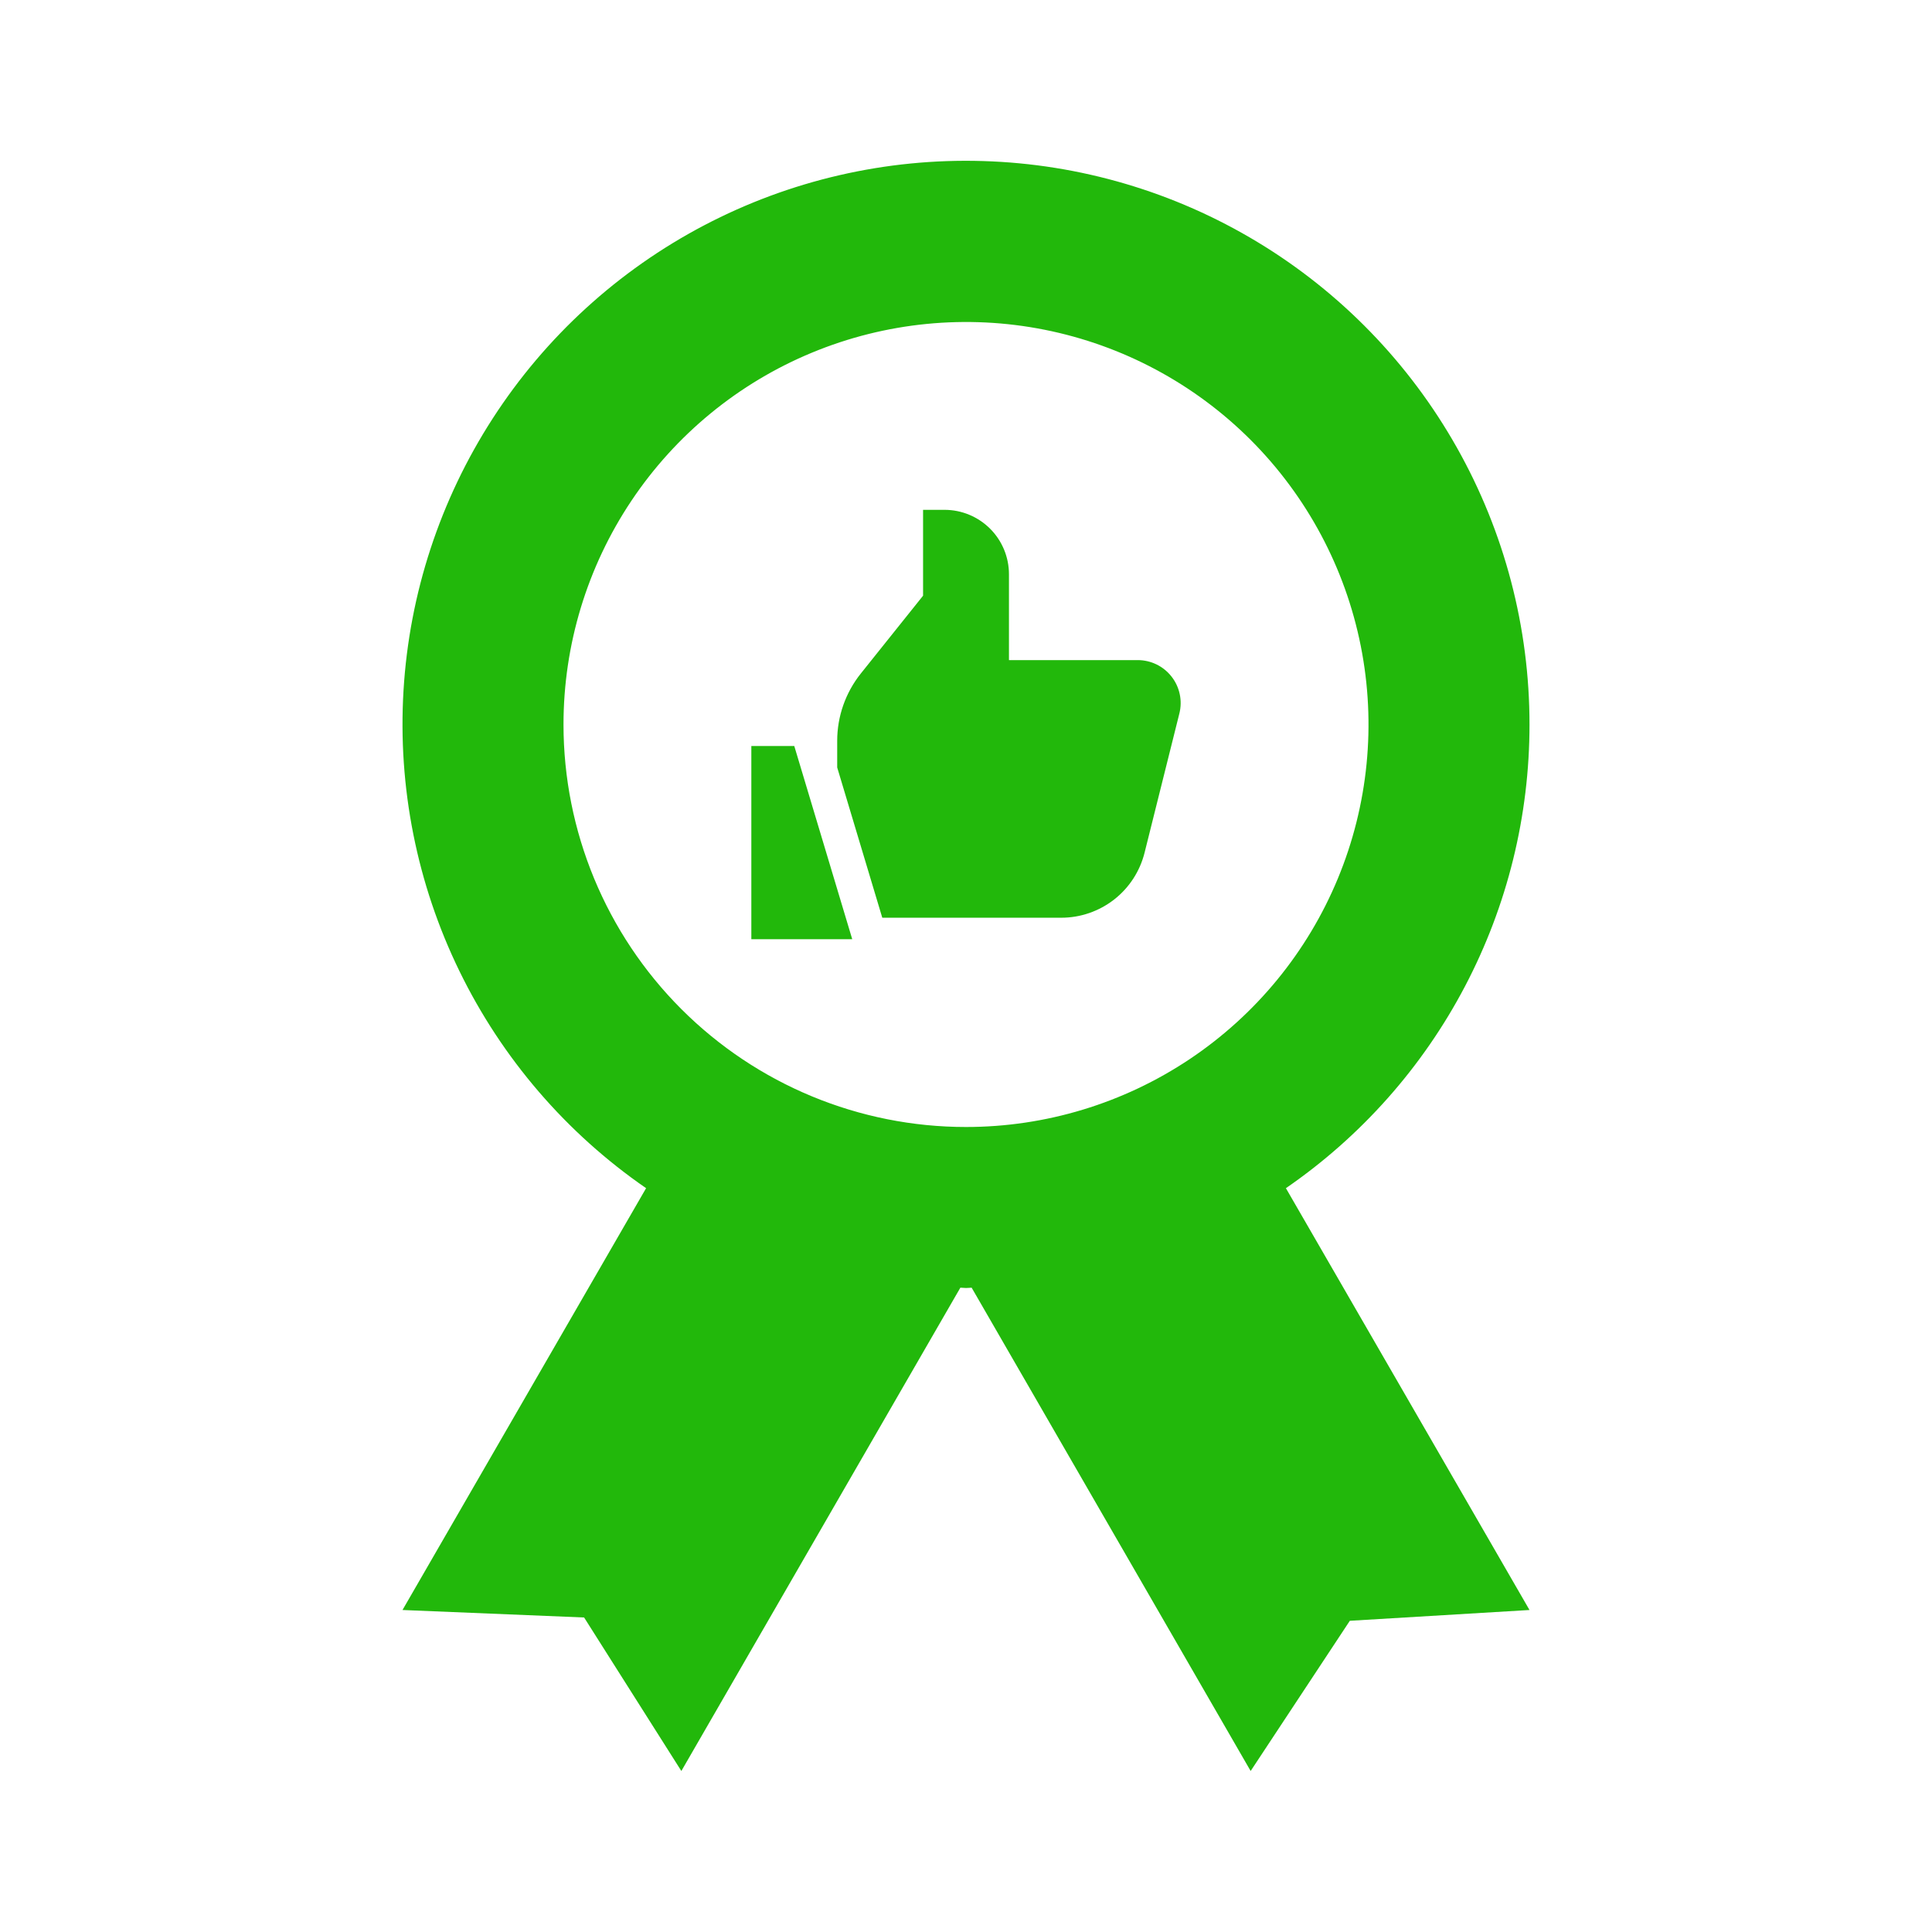<svg width="72" height="72" viewBox="0 0 72 72" fill="none" xmlns="http://www.w3.org/2000/svg">
<path d="M57 27C57.001 23.385 56.069 19.83 54.294 16.681C52.519 13.531 49.961 10.893 46.867 9.023C43.774 7.152 40.249 6.111 36.636 6.002C33.022 5.892 29.441 6.718 26.24 8.398C23.039 10.078 20.326 12.556 18.363 15.593C16.401 18.629 15.255 22.12 15.038 25.729C14.821 29.338 15.538 32.942 17.122 36.191C18.706 39.441 21.102 42.227 24.078 44.28L15 60L21.768 60.279L25.392 66L35.79 47.988C35.862 47.988 35.928 48 36 48C36.072 48 36.138 47.991 36.21 47.988L46.608 66L50.304 60.402L57 60L47.922 44.28C50.723 42.352 53.013 39.771 54.594 36.761C56.176 33.75 57.001 30.401 57 27ZM21 27C21 24.033 21.88 21.133 23.528 18.666C25.176 16.2 27.519 14.277 30.26 13.142C33.001 12.007 36.017 11.709 38.926 12.288C41.836 12.867 44.509 14.296 46.607 16.393C48.704 18.491 50.133 21.164 50.712 24.074C51.291 26.983 50.993 29.999 49.858 32.74C48.723 35.481 46.8 37.824 44.334 39.472C41.867 41.12 38.967 42 36 42C32.022 42 28.206 40.42 25.393 37.607C22.58 34.794 21 30.978 21 27Z" fill="#22B80B"/>
<path d="M31.76 35.001H28V27.801H29.6L31.76 35.001ZM42.4 24.6H37.601V21.4C37.601 20.764 37.348 20.153 36.898 19.703C36.447 19.253 35.837 19 35.2 19H34.4V22.2L32.08 25.1C31.511 25.812 31.2 26.697 31.2 27.609V28.601L32.88 34.201H39.55C40.264 34.201 40.957 33.962 41.52 33.523C42.083 33.084 42.482 32.469 42.655 31.777L43.952 26.588C44.011 26.353 44.016 26.106 43.965 25.869C43.915 25.631 43.811 25.407 43.661 25.216C43.511 25.024 43.32 24.869 43.102 24.762C42.883 24.656 42.643 24.6 42.4 24.6Z" fill="#22B80B"/>
</svg>
